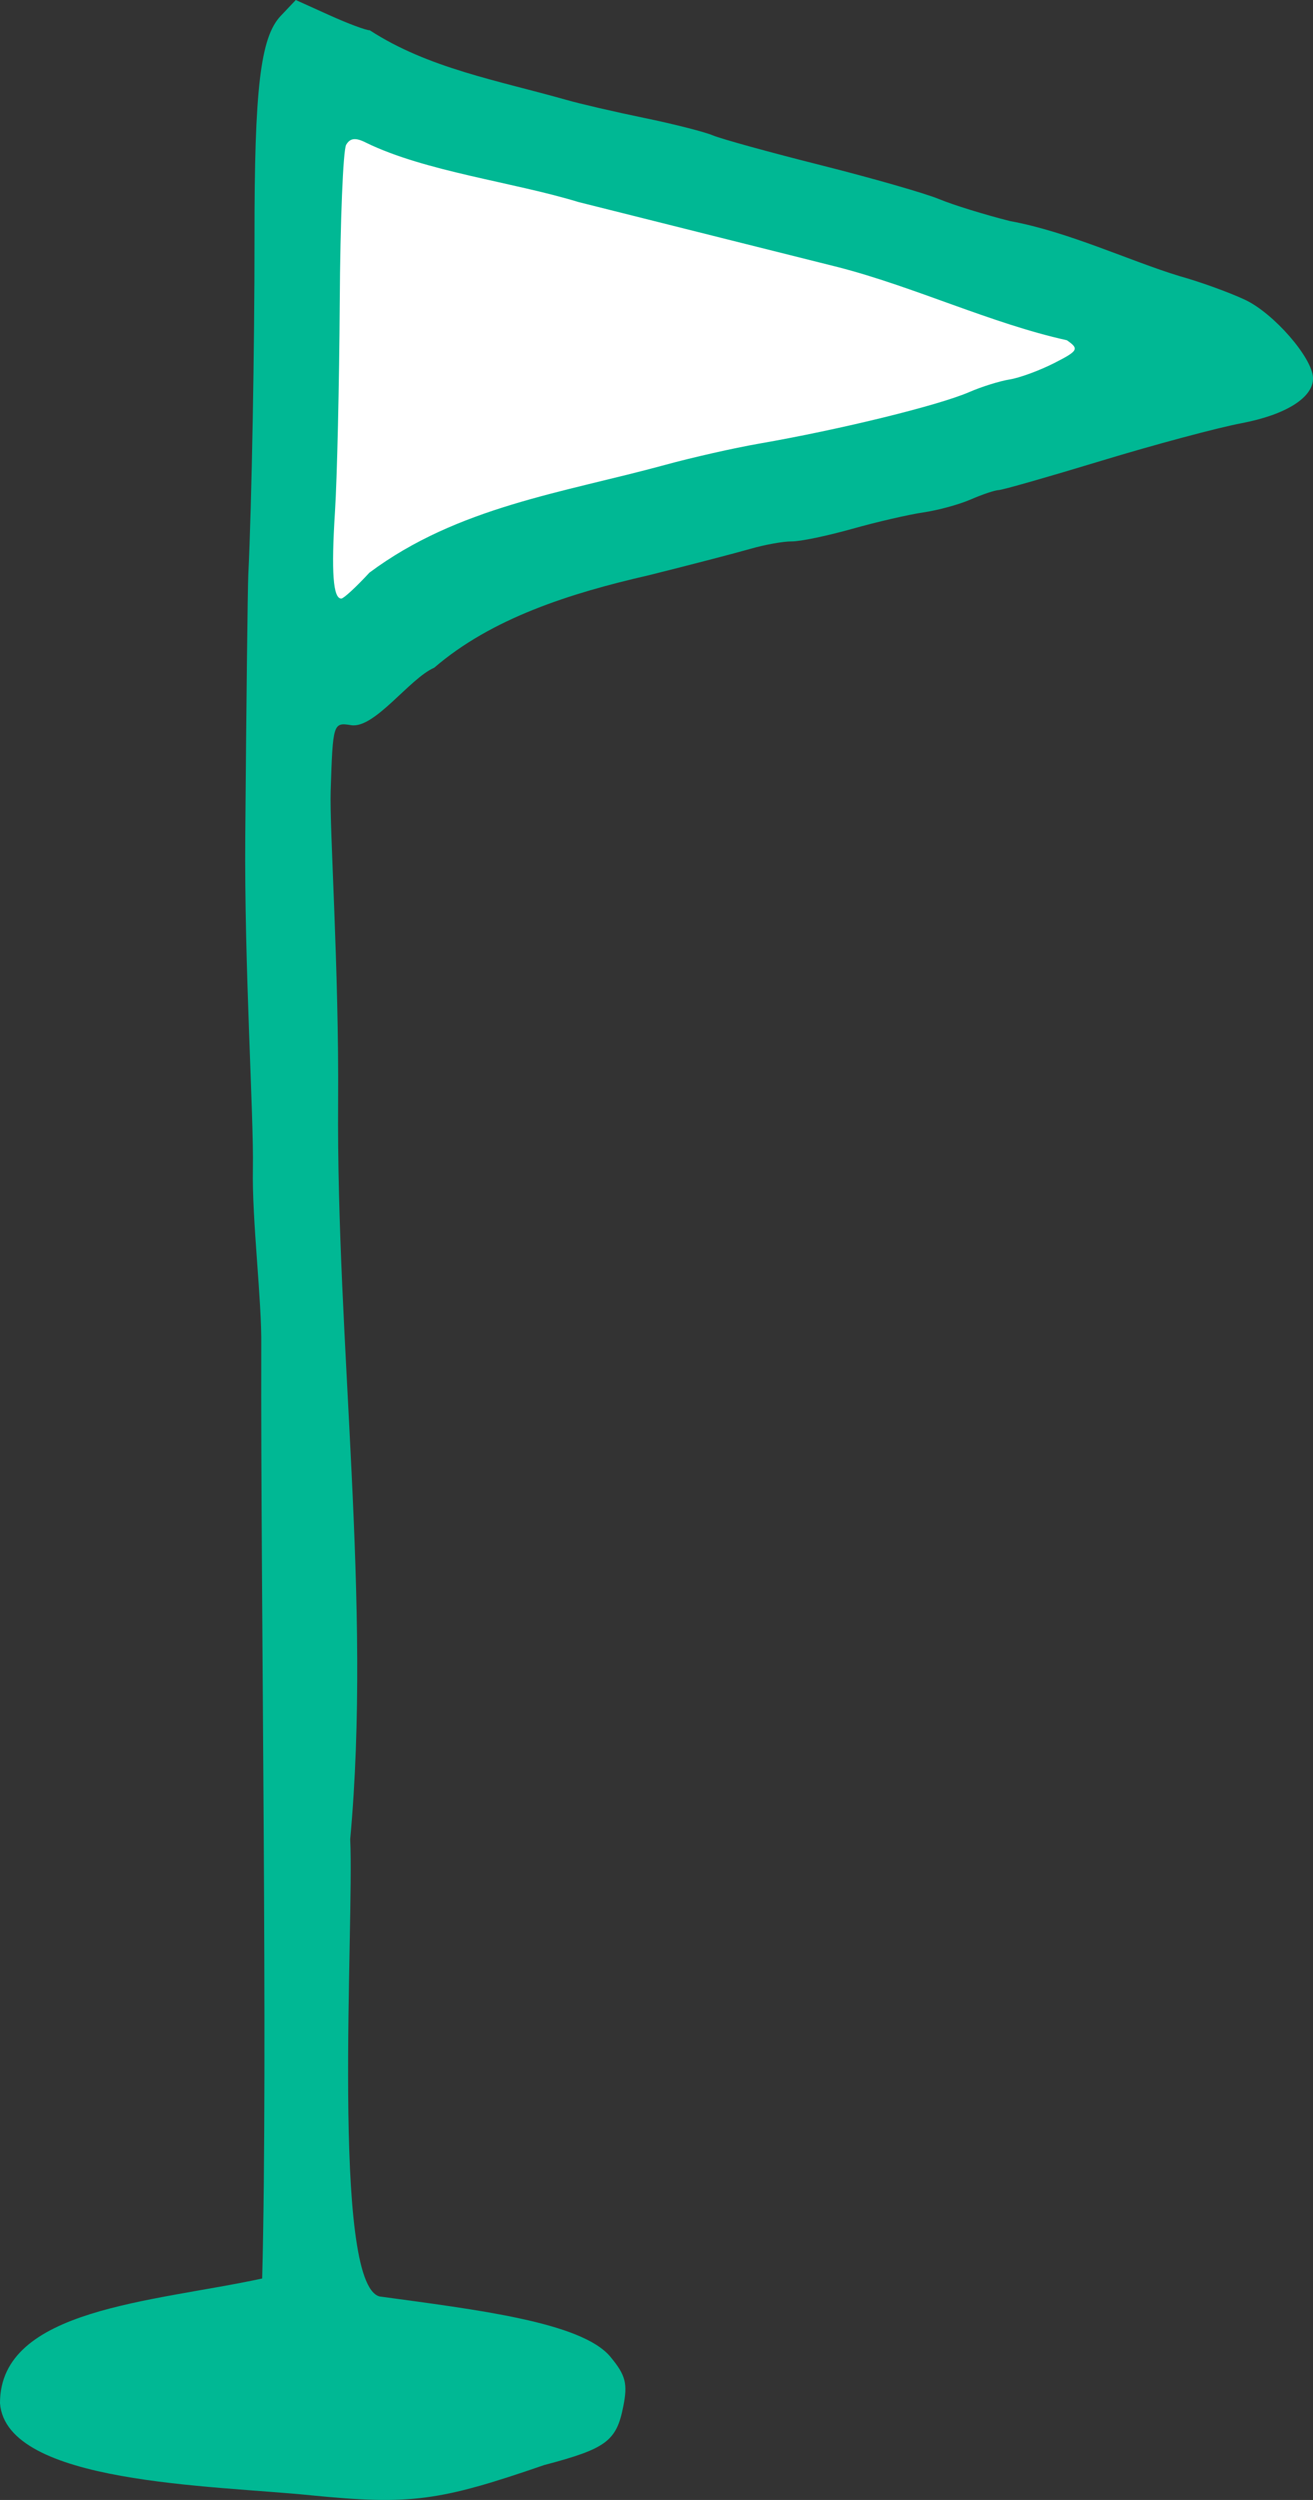<?xml version="1.0" ?><svg height="548.177" viewBox="0 0 76.225 145.038" width="288.095" xmlns="http://www.w3.org/2000/svg">
    <rect x="0" y="0" width="76.225" height="145.038" fill="#333333" stroke="none"/>
    <path d="M18.193 4.378l-.282 35.05c16.372-10.843 35.292-12.818 53.115-18.61z" fill="#FFFFFF"/>
    <path d="M18.065 144.77c-5.72-.585-17.697-.648-18.065-5.34-.017-5.514 8.908-5.868 15.22-7.24.341-12.923-.09-38.996-.052-54.098.036-2.657-.545-7.284-.487-10.303.057-3.02-.504-11.697-.442-19.304.061-7.607.14-14.425.176-15.15.197-4.053.366-13.216.36-19.545-.008-8.657.343-11.624 1.522-12.868L17.171 0l1.957.884c1.077.486 2.13.879 2.34.873 3.385 2.203 7.468 2.92 11.408 4.037.793.228 2.832.7 4.532 1.05 1.7.35 3.49.806 3.978 1.011.488.206 3.315.985 6.282 1.732 2.966.747 6.052 1.632 6.857 1.967.805.334 2.657.907 4.115 1.273 3.408.623 6.934 2.31 9.854 3.197 1.155.32 2.855.934 3.777 1.365 1.667.777 3.922 3.365 3.954 4.536.03 1.13-1.559 2.135-4.151 2.628-1.414.268-5.074 1.249-8.134 2.179-3.06.93-5.744 1.695-5.962 1.701-.219.006-.948.25-1.62.543-.671.292-1.91.63-2.751.752-.842.122-2.707.552-4.145.957-1.438.404-3.01.731-3.493.726-.483-.006-1.564.188-2.403.43-.838.241-3.487.93-5.885 1.529-4.6 1.049-9.143 2.5-12.474 5.37-1.428.618-3.451 3.539-4.816 3.333-1.052-.172-1.068-.119-1.194 3.822-.07 2.198.486 10.302.432 18.03-.107 14.107 1.961 29.014.702 42.783.24 4.85-1.122 25.775 1.704 26.524 5.576.763 11.734 1.484 13.404 3.504.885 1.07 1.009 1.545.746 2.873-.398 2.019-.986 2.454-4.598 3.406-6.085 2.097-7.751 2.324-13.522 1.756zm3.379-111.545c5.131-3.824 11.235-4.634 17.163-6.252 1.558-.428 4.012-.983 5.454-1.234 4.725-.82 10.425-2.218 12.211-2.994.716-.31 1.77-.64 2.34-.73.571-.09 1.73-.515 2.578-.945 1.41-.717 1.473-.828.745-1.331-4.367-.961-8.886-3.117-13.32-4.25l-6.188-1.55-8.84-2.216c-3.8-1.162-8.888-1.764-12.333-3.443-.606-.31-.927-.277-1.158.12-.176.303-.344 4.424-.372 9.16-.03 4.735-.154 10.193-.277 12.128-.223 3.506-.11 5.051.37 5.038.138-.004.87-.68 1.627-1.501z" fill="#00B894"/>
</svg>